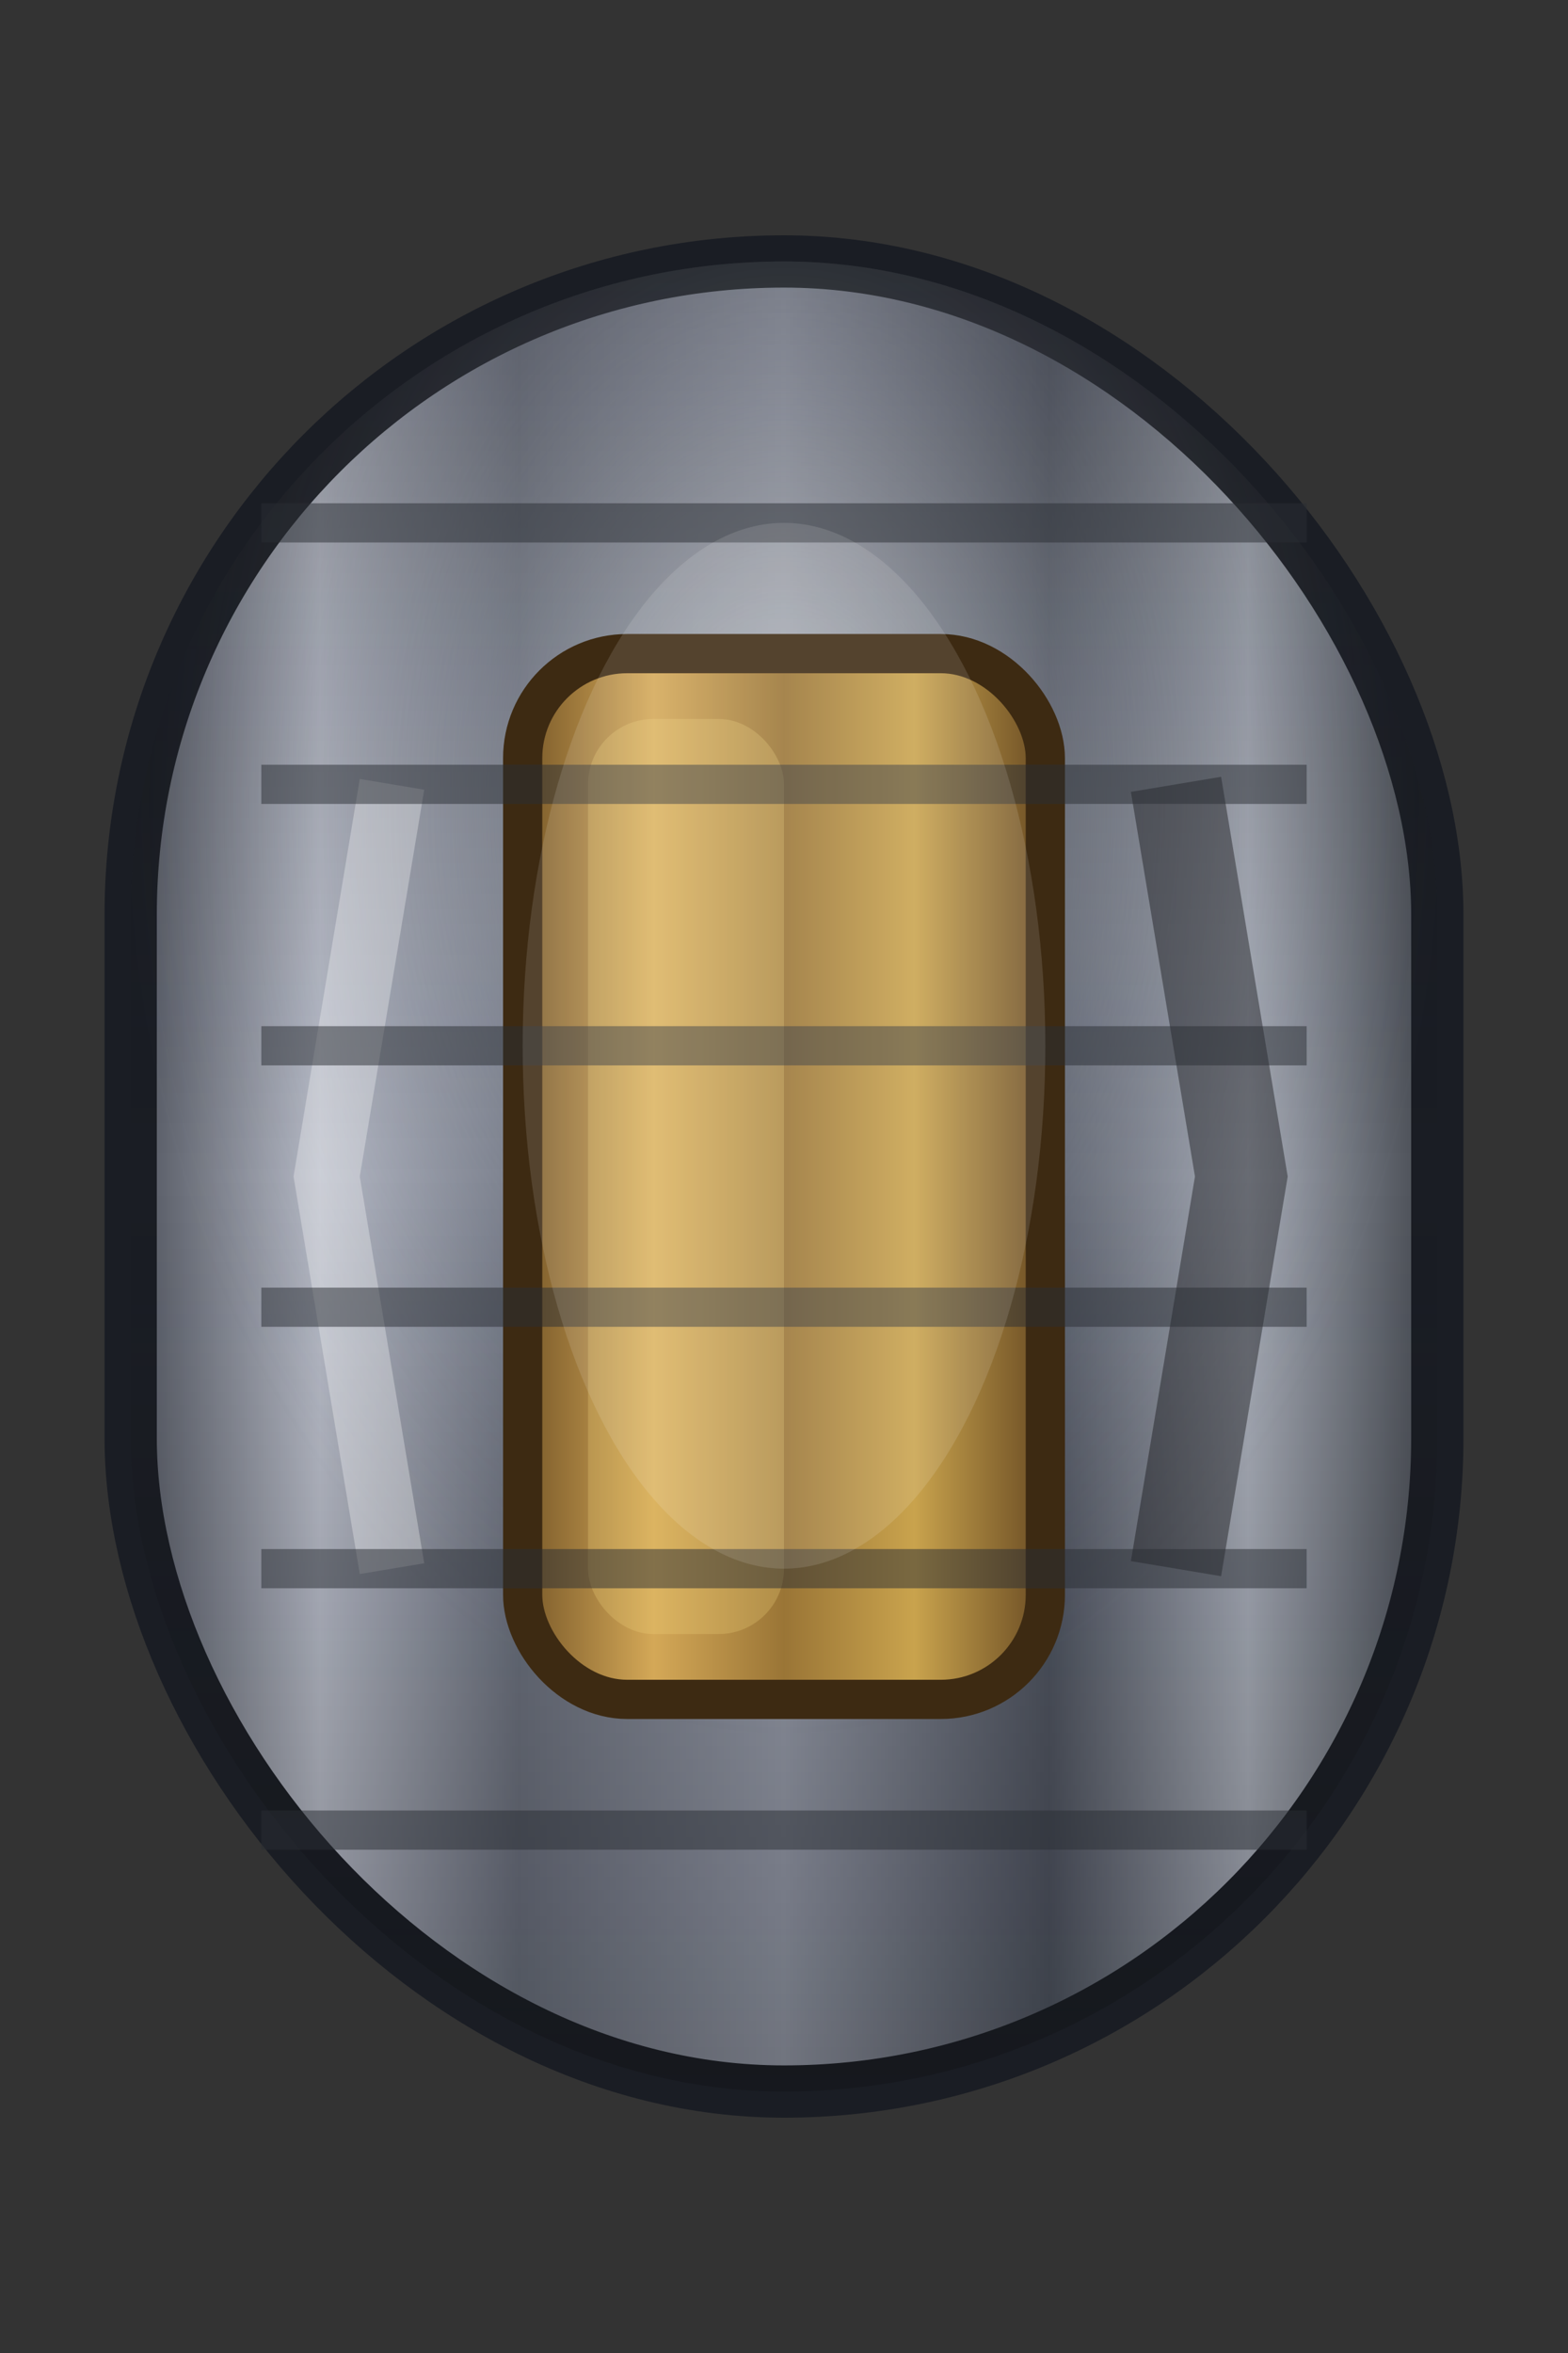 <?xml version="1.0" encoding="UTF-8" standalone="no"?>
<svg
  width="12"
  height="18"
  viewBox="0 0 12 18"
  version="1.1"
  xmlns="http://www.w3.org/2000/svg">
  <rect x="0" y="0" width="12" height="18" fill="#333333" stroke="none"/>
  <title>Vintage Slider Handle (Small)</title>
  <desc>Compact chrome and brass slider handle</desc>

  <defs>
    <!-- Drop shadow for depth -->
    <radialGradient id="sliderHandleShadowSmall" cx="0.5" cy="0.6" r="0.6">
      <stop offset="0%" stop-color="#000000" stop-opacity="0.4"/>
      <stop offset="70%" stop-color="#000000" stop-opacity="0.2"/>
      <stop offset="100%" stop-color="#000000" stop-opacity="0"/>
    </radialGradient>

    <!-- Main handle body - chrome/silver -->
    <linearGradient id="handleBodySmall" x1="0" y1="0" x2="1" y2="0">
      <stop offset="0%" stop-color="#4a4e58"/>
      <stop offset="15%" stop-color="#b8bcc8"/>
      <stop offset="30%" stop-color="#6b707d"/>
      <stop offset="50%" stop-color="#959aa8"/>
      <stop offset="70%" stop-color="#4f5460"/>
      <stop offset="85%" stop-color="#a8adb8"/>
      <stop offset="100%" stop-color="#3d4148"/>
    </linearGradient>

    <!-- Handle highlight -->
    <radialGradient id="handleHighlightSmall" cx="0.5" cy="0.3" r="0.5">
      <stop offset="0%" stop-color="#ffffff" stop-opacity="0.8"/>
      <stop offset="50%" stop-color="#d5dae5" stop-opacity="0.3"/>
      <stop offset="100%" stop-color="#6b707d" stop-opacity="0"/>
    </radialGradient>

    <!-- Brass center strip -->
    <linearGradient id="brassStripSmall" x1="0" y1="0" x2="1" y2="0">
      <stop offset="0%" stop-color="#7a5a2a"/>
      <stop offset="25%" stop-color="#d4a857"/>
      <stop offset="50%" stop-color="#9a7536"/>
      <stop offset="75%" stop-color="#c9a34d"/>
      <stop offset="100%" stop-color="#6b4d24"/>
    </linearGradient>

    <!-- Edge darkening -->
    <linearGradient id="edgeDarkSmall" x1="0" y1="0" x2="0" y2="1">
      <stop offset="0%" stop-color="#0a0b0d" stop-opacity="0.6"/>
      <stop offset="50%" stop-color="#0a0b0d" stop-opacity="0"/>
      <stop offset="100%" stop-color="#0a0b0d" stop-opacity="0.7"/>
    </linearGradient>
  </defs>

  <!-- Shadow beneath handle -->
  <ellipse
    cx="6"
    cy="10"
    rx="5"
    ry="2"
    fill="url(#sliderHandleShadowSmall)"/>

  <!-- Main handle body -->
  <g id="handle-body">
    <!-- Base shape with rounded ends -->
    <rect
      x="1"
      y="2"
      width="10"
      height="14"
      rx="5"
      ry="5"
      fill="url(#handleBodySmall)"
      stroke="#1a1d24"
      stroke-width="0.4"/>

    <!-- Chrome highlight overlay -->
    <rect
      x="1"
      y="2"
      width="10"
      height="14"
      rx="5"
      ry="5"
      fill="url(#handleHighlightSmall)"
      opacity="0.7"/>

    <!-- Edge darkening for depth -->
    <rect
      x="1"
      y="2"
      width="10"
      height="14"
      rx="5"
      ry="5"
      fill="url(#edgeDarkSmall)"
      opacity="0.4"/>

    <!-- Left edge highlight -->
    <path
      d="M 3 6 Q 2.5 9 2.5 9 Q 2.5 9 3 12"
      fill="none"
      stroke="#ffffff"
      stroke-width="0.5"
      opacity="0.3"/>

    <!-- Right edge shadow -->
    <path
      d="M 9 6 Q 9.5 9 9.5 9 Q 9.5 9 9 12"
      fill="none"
      stroke="#0a0b0d"
      stroke-width="0.7"
      opacity="0.4"/>
  </g>

  <!-- Brass center stripe -->
  <rect
    x="4"
    y="5"
    width="4"
    height="8"
    rx="0.8"
    fill="url(#brassStripSmall)"
    stroke="#3d2a12"
    stroke-width="0.3"/>

  <!-- Brass highlight -->
  <rect
    x="4.5"
    y="5.5"
    width="1.5"
    height="7"
    rx="0.5"
    fill="#f4d882"
    opacity="0.25"/>

  <!-- Knurling texture (horizontal lines) -->
  <g id="knurling" opacity="0.5">
    <line x1="2" y1="4" x2="10" y2="4" stroke="#2a2d34" stroke-width="0.3"/>
    <line x1="2" y1="6" x2="10" y2="6" stroke="#2a2d34" stroke-width="0.3"/>
    <line x1="2" y1="8" x2="10" y2="8" stroke="#2a2d34" stroke-width="0.3"/>
    <line x1="2" y1="10" x2="10" y2="10" stroke="#2a2d34" stroke-width="0.3"/>
    <line x1="2" y1="12" x2="10" y2="12" stroke="#2a2d34" stroke-width="0.3"/>
    <line x1="2" y1="14" x2="10" y2="14" stroke="#2a2d34" stroke-width="0.3"/>
  </g>

  <!-- Center shine -->
  <ellipse
    cx="6"
    cy="8"
    rx="2"
    ry="4"
    fill="#ffffff"
    opacity="0.12"/>
</svg>
